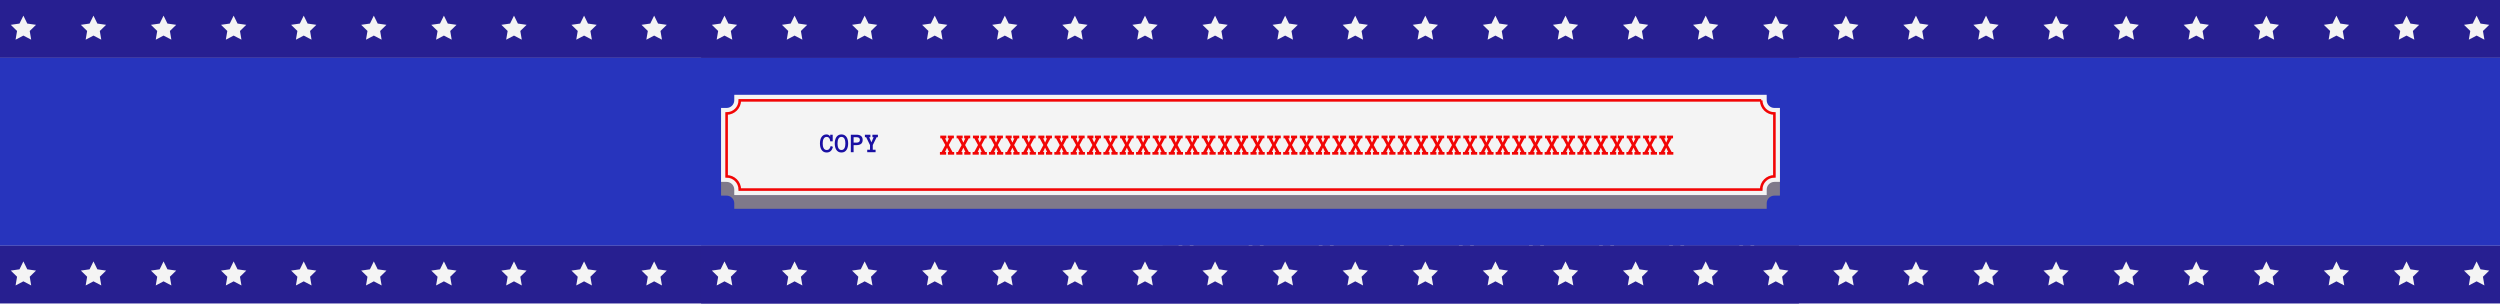 <svg width="2004" height="244" viewBox="0 0 2004 244" fill="none" xmlns="http://www.w3.org/2000/svg">
<rect y="46" width="2004" height="151" fill="#2734BD"/>
<path d="M1422.35 97.533C1418.98 97.533 1416.23 94.794 1416.2 91.423L1416.18 87.002H588.604L588.583 91.423C588.568 94.794 585.813 97.533 582.442 97.533H578V156.81H582.442C585.829 156.81 588.583 159.564 588.583 162.951V167.393H1416.2V162.951C1416.2 159.564 1418.96 156.81 1422.35 156.81H1426.79V97.533H1422.35Z" fill="#7F798A"/>
<path d="M1422.35 86.531C1418.98 86.531 1416.23 83.793 1416.2 80.421L1416.18 76H588.604L588.583 80.421C588.568 83.793 585.813 86.531 582.442 86.531H578V145.808H582.442C585.829 145.808 588.583 148.562 588.583 151.949V156.391H1416.2V151.949C1416.2 148.562 1418.96 145.808 1422.35 145.808H1426.79V86.531H1422.35Z" fill="#F4F4F4"/>
<path d="M1411.77 80.442H593.026C593 86.264 588.27 90.973 582.442 90.973V141.366C588.285 141.366 593.026 146.106 593.026 151.949H1411.76C1411.76 146.106 1416.5 141.366 1422.35 141.366V90.973C1416.52 90.973 1411.79 86.264 1411.76 80.442H1411.77Z" stroke="#F20505" stroke-width="2.091" stroke-miterlimit="10"/>
<path d="M667.707 117.714C667.535 118.401 667.306 119.024 667.02 119.583C666.733 120.142 666.382 120.618 665.967 121.012C665.559 121.406 665.079 121.71 664.527 121.925C663.983 122.14 663.356 122.247 662.647 122.247C661.666 122.247 660.836 122.047 660.155 121.646C659.475 121.237 658.916 120.697 658.479 120.023C658.05 119.343 657.738 118.57 657.545 117.703C657.359 116.829 657.266 115.924 657.266 114.985C657.266 114.047 657.359 113.141 657.545 112.268C657.738 111.394 658.046 110.624 658.469 109.958C658.898 109.292 659.443 108.758 660.102 108.357C660.76 107.949 661.566 107.745 662.519 107.745C662.826 107.745 663.138 107.785 663.453 107.863C663.768 107.942 664.062 108.064 664.334 108.229C664.606 108.386 664.842 108.583 665.043 108.819C665.251 109.056 665.397 109.328 665.483 109.636V107.981H667.492V113.288H665.483C665.483 112.851 665.43 112.422 665.322 111.999C665.215 111.569 665.043 111.19 664.807 110.86C664.57 110.531 664.273 110.262 663.915 110.055C663.557 109.847 663.134 109.743 662.647 109.743C662.017 109.743 661.502 109.897 661.101 110.205C660.7 110.513 660.377 110.918 660.134 111.419C659.89 111.92 659.718 112.482 659.618 113.105C659.525 113.729 659.479 114.355 659.479 114.985C659.479 115.616 659.525 116.246 659.618 116.876C659.718 117.506 659.887 118.072 660.123 118.573C660.359 119.067 660.682 119.468 661.09 119.776C661.498 120.084 662.017 120.238 662.647 120.238C663.557 120.238 664.255 119.948 664.742 119.368C665.236 118.788 665.63 118.007 665.924 117.026L667.707 117.714ZM669.136 114.985C669.136 114.047 669.236 113.141 669.437 112.268C669.637 111.394 669.949 110.624 670.371 109.958C670.794 109.292 671.345 108.758 672.025 108.357C672.713 107.949 673.54 107.745 674.507 107.745C675.474 107.745 676.297 107.949 676.978 108.357C677.665 108.758 678.224 109.292 678.653 109.958C679.083 110.624 679.395 111.394 679.588 112.268C679.781 113.141 679.878 114.047 679.878 114.985C679.878 115.924 679.781 116.829 679.588 117.703C679.395 118.57 679.087 119.343 678.664 120.023C678.242 120.697 677.687 121.237 676.999 121.646C676.319 122.047 675.488 122.247 674.507 122.247C673.526 122.247 672.691 122.047 672.004 121.646C671.324 121.237 670.769 120.697 670.339 120.023C669.916 119.343 669.612 118.57 669.426 117.703C669.232 116.829 669.136 115.924 669.136 114.985ZM671.359 114.985C671.359 115.616 671.406 116.246 671.499 116.876C671.599 117.506 671.764 118.072 671.993 118.573C672.229 119.067 672.548 119.468 672.949 119.776C673.357 120.084 673.877 120.238 674.507 120.238C675.137 120.238 675.653 120.084 676.054 119.776C676.462 119.468 676.781 119.067 677.01 118.573C677.246 118.072 677.411 117.506 677.504 116.876C677.604 116.246 677.654 115.616 677.654 114.985C677.654 114.355 677.604 113.729 677.504 113.105C677.411 112.482 677.246 111.92 677.01 111.419C676.781 110.918 676.458 110.513 676.043 110.205C675.635 109.897 675.123 109.743 674.507 109.743C673.483 109.743 672.702 110.205 672.165 111.129C671.628 112.053 671.359 113.338 671.359 114.985ZM691.512 112.171C691.512 113.575 691.086 114.62 690.233 115.308C689.381 115.988 688.192 116.328 686.667 116.328H684.25V122H682.026V107.981H686.646C688.185 107.981 689.381 108.336 690.233 109.045C691.086 109.747 691.512 110.789 691.512 112.171ZM689.288 112.139C689.288 111.423 689.052 110.885 688.579 110.527C688.114 110.169 687.476 109.99 686.667 109.99H684.25V114.319H686.667C687.476 114.319 688.114 114.14 688.579 113.782C689.052 113.424 689.288 112.876 689.288 112.139ZM703.736 109.99H702.727L699.622 116.285V120.002H701.867V122H695.164V120.002H697.398V116.285L694.305 109.99H693.295V107.981H697.71V109.99H696.743L698.526 114.104L700.288 109.99H699.321V107.981H703.736V109.99Z" fill="#1A10A3"/>
<path d="M764.871 124H759.879V121.82H760.746L759.141 118.363L757.535 121.82H758.391V124H753.445V121.82H754.77L757.746 116.277L754.816 110.898H753.715V108.707H758.566V110.898H757.582L759.141 114.285L760.723 110.898H759.762V108.707H764.637V110.898H763.453L760.535 116.277L763.512 121.82H764.871V124ZM777.973 124H772.98V121.82H773.848L772.242 118.363L770.637 121.82H771.492V124H766.547V121.82H767.871L770.848 116.277L767.918 110.898H766.816V108.707H771.668V110.898H770.684L772.242 114.285L773.824 110.898H772.863V108.707H777.738V110.898H776.555L773.637 116.277L776.613 121.82H777.973V124ZM791.074 124H786.082V121.82H786.949L785.344 118.363L783.738 121.82H784.594V124H779.648V121.82H780.973L783.949 116.277L781.02 110.898H779.918V108.707H784.77V110.898H783.785L785.344 114.285L786.926 110.898H785.965V108.707H790.84V110.898H789.656L786.738 116.277L789.715 121.82H791.074V124ZM804.176 124H799.184V121.82H800.051L798.445 118.363L796.84 121.82H797.695V124H792.75V121.82H794.074L797.051 116.277L794.121 110.898H793.02V108.707H797.871V110.898H796.887L798.445 114.285L800.027 110.898H799.066V108.707H803.941V110.898H802.758L799.84 116.277L802.816 121.82H804.176V124ZM817.277 124H812.285V121.82H813.152L811.547 118.363L809.941 121.82H810.797V124H805.852V121.82H807.176L810.152 116.277L807.223 110.898H806.121V108.707H810.973V110.898H809.988L811.547 114.285L813.129 110.898H812.168V108.707H817.043V110.898H815.859L812.941 116.277L815.918 121.82H817.277V124ZM830.379 124H825.387V121.82H826.254L824.648 118.363L823.043 121.82H823.898V124H818.953V121.82H820.277L823.254 116.277L820.324 110.898H819.223V108.707H824.074V110.898H823.09L824.648 114.285L826.23 110.898H825.27V108.707H830.145V110.898H828.961L826.043 116.277L829.02 121.82H830.379V124ZM843.48 124H838.488V121.82H839.355L837.75 118.363L836.145 121.82H837V124H832.055V121.82H833.379L836.355 116.277L833.426 110.898H832.324V108.707H837.176V110.898H836.191L837.75 114.285L839.332 110.898H838.371V108.707H843.246V110.898H842.062L839.145 116.277L842.121 121.82H843.48V124ZM856.582 124H851.59V121.82H852.457L850.852 118.363L849.246 121.82H850.102V124H845.156V121.82H846.48L849.457 116.277L846.527 110.898H845.426V108.707H850.277V110.898H849.293L850.852 114.285L852.434 110.898H851.473V108.707H856.348V110.898H855.164L852.246 116.277L855.223 121.82H856.582V124ZM869.684 124H864.691V121.82H865.559L863.953 118.363L862.348 121.82H863.203V124H858.258V121.82H859.582L862.559 116.277L859.629 110.898H858.527V108.707H863.379V110.898H862.395L863.953 114.285L865.535 110.898H864.574V108.707H869.449V110.898H868.266L865.348 116.277L868.324 121.82H869.684V124ZM882.785 124H877.793V121.82H878.66L877.055 118.363L875.449 121.82H876.305V124H871.359V121.82H872.684L875.66 116.277L872.73 110.898H871.629V108.707H876.48V110.898H875.496L877.055 114.285L878.637 110.898H877.676V108.707H882.551V110.898H881.367L878.449 116.277L881.426 121.82H882.785V124ZM895.887 124H890.895V121.82H891.762L890.156 118.363L888.551 121.82H889.406V124H884.461V121.82H885.785L888.762 116.277L885.832 110.898H884.73V108.707H889.582V110.898H888.598L890.156 114.285L891.738 110.898H890.777V108.707H895.652V110.898H894.469L891.551 116.277L894.527 121.82H895.887V124ZM908.988 124H903.996V121.82H904.863L903.258 118.363L901.652 121.82H902.508V124H897.562V121.82H898.887L901.863 116.277L898.934 110.898H897.832V108.707H902.684V110.898H901.699L903.258 114.285L904.84 110.898H903.879V108.707H908.754V110.898H907.57L904.652 116.277L907.629 121.82H908.988V124ZM922.09 124H917.098V121.82H917.965L916.359 118.363L914.754 121.82H915.609V124H910.664V121.82H911.988L914.965 116.277L912.035 110.898H910.934V108.707H915.785V110.898H914.801L916.359 114.285L917.941 110.898H916.98V108.707H921.855V110.898H920.672L917.754 116.277L920.73 121.82H922.09V124ZM935.191 124H930.199V121.82H931.066L929.461 118.363L927.855 121.82H928.711V124H923.766V121.82H925.09L928.066 116.277L925.137 110.898H924.035V108.707H928.887V110.898H927.902L929.461 114.285L931.043 110.898H930.082V108.707H934.957V110.898H933.773L930.855 116.277L933.832 121.82H935.191V124ZM948.293 124H943.301V121.82H944.168L942.562 118.363L940.957 121.82H941.812V124H936.867V121.82H938.191L941.168 116.277L938.238 110.898H937.137V108.707H941.988V110.898H941.004L942.562 114.285L944.145 110.898H943.184V108.707H948.059V110.898H946.875L943.957 116.277L946.934 121.82H948.293V124ZM961.395 124H956.402V121.82H957.27L955.664 118.363L954.059 121.82H954.914V124H949.969V121.82H951.293L954.27 116.277L951.34 110.898H950.238V108.707H955.09V110.898H954.105L955.664 114.285L957.246 110.898H956.285V108.707H961.16V110.898H959.977L957.059 116.277L960.035 121.82H961.395V124ZM974.496 124H969.504V121.82H970.371L968.766 118.363L967.16 121.82H968.016V124H963.07V121.82H964.395L967.371 116.277L964.441 110.898H963.34V108.707H968.191V110.898H967.207L968.766 114.285L970.348 110.898H969.387V108.707H974.262V110.898H973.078L970.16 116.277L973.137 121.82H974.496V124ZM987.598 124H982.605V121.82H983.473L981.867 118.363L980.262 121.82H981.117V124H976.172V121.82H977.496L980.473 116.277L977.543 110.898H976.441V108.707H981.293V110.898H980.309L981.867 114.285L983.449 110.898H982.488V108.707H987.363V110.898H986.18L983.262 116.277L986.238 121.82H987.598V124ZM1000.7 124H995.707V121.82H996.574L994.969 118.363L993.363 121.82H994.219V124H989.273V121.82H990.598L993.574 116.277L990.645 110.898H989.543V108.707H994.395V110.898H993.41L994.969 114.285L996.551 110.898H995.59V108.707H1000.46V110.898H999.281L996.363 116.277L999.34 121.82H1000.7V124ZM1013.8 124H1008.81V121.82H1009.68L1008.07 118.363L1006.46 121.82H1007.32V124H1002.38V121.82H1003.7L1006.68 116.277L1003.75 110.898H1002.64V108.707H1007.5V110.898H1006.51L1008.07 114.285L1009.65 110.898H1008.69V108.707H1013.57V110.898H1012.38L1009.46 116.277L1012.44 121.82H1013.8V124ZM1026.9 124H1021.91V121.82H1022.78L1021.17 118.363L1019.57 121.82H1020.42V124H1015.48V121.82H1016.8L1019.78 116.277L1016.85 110.898H1015.75V108.707H1020.6V110.898H1019.61L1021.17 114.285L1022.75 110.898H1021.79V108.707H1026.67V110.898H1025.48L1022.57 116.277L1025.54 121.82H1026.9V124ZM1040 124H1035.01V121.82H1035.88L1034.27 118.363L1032.67 121.82H1033.52V124H1028.58V121.82H1029.9L1032.88 116.277L1029.95 110.898H1028.85V108.707H1033.7V110.898H1032.71L1034.27 114.285L1035.86 110.898H1034.89V108.707H1039.77V110.898H1038.59L1035.67 116.277L1038.64 121.82H1040V124ZM1053.11 124H1048.11V121.82H1048.98L1047.38 118.363L1045.77 121.82H1046.62V124H1041.68V121.82H1043L1045.98 116.277L1043.05 110.898H1041.95V108.707H1046.8V110.898H1045.82L1047.38 114.285L1048.96 110.898H1048V108.707H1052.87V110.898H1051.69L1048.77 116.277L1051.75 121.82H1053.11V124ZM1066.21 124H1061.21V121.82H1062.08L1060.48 118.363L1058.87 121.82H1059.73V124H1054.78V121.82H1056.11L1059.08 116.277L1056.15 110.898H1055.05V108.707H1059.9V110.898H1058.92L1060.48 114.285L1062.06 110.898H1061.1V108.707H1065.97V110.898H1064.79L1061.87 116.277L1064.85 121.82H1066.21V124ZM1079.31 124H1074.32V121.82H1075.18L1073.58 118.363L1071.97 121.82H1072.83V124H1067.88V121.82H1069.21L1072.18 116.277L1069.25 110.898H1068.15V108.707H1073V110.898H1072.02L1073.58 114.285L1075.16 110.898H1074.2V108.707H1079.07V110.898H1077.89L1074.97 116.277L1077.95 121.82H1079.31V124ZM1092.41 124H1087.42V121.82H1088.29L1086.68 118.363L1085.07 121.82H1085.93V124H1080.98V121.82H1082.31L1085.29 116.277L1082.36 110.898H1081.25V108.707H1086.11V110.898H1085.12L1086.68 114.285L1088.26 110.898H1087.3V108.707H1092.18V110.898H1090.99L1088.07 116.277L1091.05 121.82H1092.41V124ZM1105.51 124H1100.52V121.82H1101.39L1099.78 118.363L1098.18 121.82H1099.03V124H1094.09V121.82H1095.41L1098.39 116.277L1095.46 110.898H1094.36V108.707H1099.21V110.898H1098.22L1099.78 114.285L1101.36 110.898H1100.4V108.707H1105.28V110.898H1104.09L1101.18 116.277L1104.15 121.82H1105.51V124ZM1118.61 124H1113.62V121.82H1114.49L1112.88 118.363L1111.28 121.82H1112.13V124H1107.19V121.82H1108.51L1111.49 116.277L1108.56 110.898H1107.46V108.707H1112.31V110.898H1111.32L1112.88 114.285L1114.46 110.898H1113.5V108.707H1118.38V110.898H1117.2L1114.28 116.277L1117.25 121.82H1118.61V124ZM1131.71 124H1126.72V121.82H1127.59L1125.98 118.363L1124.38 121.82H1125.23V124H1120.29V121.82H1121.61L1124.59 116.277L1121.66 110.898H1120.56V108.707H1125.41V110.898H1124.43L1125.98 114.285L1127.57 110.898H1126.61V108.707H1131.48V110.898H1130.3L1127.38 116.277L1130.36 121.82H1131.71V124ZM1144.82 124H1139.82V121.82H1140.69L1139.09 118.363L1137.48 121.82H1138.34V124H1133.39V121.82H1134.71L1137.69 116.277L1134.76 110.898H1133.66V108.707H1138.51V110.898H1137.53L1139.09 114.285L1140.67 110.898H1139.71V108.707H1144.58V110.898H1143.4L1140.48 116.277L1143.46 121.82H1144.82V124ZM1157.92 124H1152.93V121.82H1153.79L1152.19 118.363L1150.58 121.82H1151.44V124H1146.49V121.82H1147.82L1150.79 116.277L1147.86 110.898H1146.76V108.707H1151.61V110.898H1150.63L1152.19 114.285L1153.77 110.898H1152.81V108.707H1157.68V110.898H1156.5L1153.58 116.277L1156.56 121.82H1157.92V124ZM1171.02 124H1166.03V121.82H1166.89L1165.29 118.363L1163.68 121.82H1164.54V124H1159.59V121.82H1160.92L1163.89 116.277L1160.96 110.898H1159.86V108.707H1164.71V110.898H1163.73L1165.29 114.285L1166.87 110.898H1165.91V108.707H1170.79V110.898H1169.6L1166.68 116.277L1169.66 121.82H1171.02V124ZM1184.12 124H1179.13V121.82H1180L1178.39 118.363L1176.79 121.82H1177.64V124H1172.7V121.82H1174.02L1177 116.277L1174.07 110.898H1172.96V108.707H1177.82V110.898H1176.83L1178.39 114.285L1179.97 110.898H1179.01V108.707H1183.89V110.898H1182.7L1179.79 116.277L1182.76 121.82H1184.12V124ZM1197.22 124H1192.23V121.82H1193.1L1191.49 118.363L1189.89 121.82H1190.74V124H1185.8V121.82H1187.12L1190.1 116.277L1187.17 110.898H1186.07V108.707H1190.92V110.898H1189.93L1191.49 114.285L1193.07 110.898H1192.11V108.707H1196.99V110.898H1195.8L1192.89 116.277L1195.86 121.82H1197.22V124ZM1210.32 124H1205.33V121.82H1206.2L1204.59 118.363L1202.99 121.82H1203.84V124H1198.9V121.82H1200.22L1203.2 116.277L1200.27 110.898H1199.17V108.707H1204.02V110.898H1203.04L1204.59 114.285L1206.18 110.898H1205.21V108.707H1210.09V110.898H1208.91L1205.99 116.277L1208.96 121.82H1210.32V124ZM1223.43 124H1218.43V121.82H1219.3L1217.7 118.363L1216.09 121.82H1216.95V124H1212V121.82H1213.32L1216.3 116.277L1213.37 110.898H1212.27V108.707H1217.12V110.898H1216.14L1217.7 114.285L1219.28 110.898H1218.32V108.707H1223.19V110.898H1222.01L1219.09 116.277L1222.07 121.82H1223.43V124ZM1236.53 124H1231.54V121.82H1232.4L1230.8 118.363L1229.19 121.82H1230.05V124H1225.1V121.82H1226.43L1229.4 116.277L1226.47 110.898H1225.37V108.707H1230.22V110.898H1229.24L1230.8 114.285L1232.38 110.898H1231.42V108.707H1236.29V110.898H1235.11L1232.19 116.277L1235.17 121.82H1236.53V124ZM1249.63 124H1244.64V121.82H1245.5L1243.9 118.363L1242.29 121.82H1243.15V124H1238.2V121.82H1239.53L1242.5 116.277L1239.57 110.898H1238.47V108.707H1243.32V110.898H1242.34L1243.9 114.285L1245.48 110.898H1244.52V108.707H1249.39V110.898H1248.21L1245.29 116.277L1248.27 121.82H1249.63V124ZM1262.73 124H1257.74V121.82H1258.61L1257 118.363L1255.39 121.82H1256.25V124H1251.3V121.82H1252.63L1255.61 116.277L1252.68 110.898H1251.57V108.707H1256.43V110.898H1255.44L1257 114.285L1258.58 110.898H1257.62V108.707H1262.5V110.898H1261.31L1258.39 116.277L1261.37 121.82H1262.73V124ZM1275.83 124H1270.84V121.82H1271.71L1270.1 118.363L1268.5 121.82H1269.35V124H1264.41V121.82H1265.73L1268.71 116.277L1265.78 110.898H1264.68V108.707H1269.53V110.898H1268.54L1270.1 114.285L1271.68 110.898H1270.72V108.707H1275.6V110.898H1274.41L1271.5 116.277L1274.47 121.82H1275.83V124ZM1288.93 124H1283.94V121.82H1284.81L1283.2 118.363L1281.6 121.82H1282.45V124H1277.51V121.82H1278.83L1281.81 116.277L1278.88 110.898H1277.78V108.707H1282.63V110.898H1281.64L1283.2 114.285L1284.79 110.898H1283.82V108.707H1288.7V110.898H1287.52L1284.6 116.277L1287.57 121.82H1288.93V124ZM1302.04 124H1297.04V121.82H1297.91L1296.3 118.363L1294.7 121.82H1295.55V124H1290.61V121.82H1291.93L1294.91 116.277L1291.98 110.898H1290.88V108.707H1295.73V110.898H1294.75L1296.3 114.285L1297.89 110.898H1296.93V108.707H1301.8V110.898H1300.62L1297.7 116.277L1300.68 121.82H1302.04V124ZM1315.14 124H1310.14V121.82H1311.01L1309.41 118.363L1307.8 121.82H1308.66V124H1303.71V121.82H1305.04L1308.01 116.277L1305.08 110.898H1303.98V108.707H1308.83V110.898H1307.85L1309.41 114.285L1310.99 110.898H1310.03V108.707H1314.9V110.898H1313.72L1310.8 116.277L1313.78 121.82H1315.14V124ZM1328.24 124H1323.25V121.82H1324.11L1322.51 118.363L1320.9 121.82H1321.76V124H1316.81V121.82H1318.14L1321.11 116.277L1318.18 110.898H1317.08V108.707H1321.93V110.898H1320.95L1322.51 114.285L1324.09 110.898H1323.13V108.707H1328V110.898H1326.82L1323.9 116.277L1326.88 121.82H1328.24V124ZM1341.34 124H1336.35V121.82H1337.21L1335.61 118.363L1334 121.82H1334.86V124H1329.91V121.82H1331.24L1334.21 116.277L1331.29 110.898H1330.18V108.707H1335.04V110.898H1334.05L1335.61 114.285L1337.19 110.898H1336.23V108.707H1341.11V110.898H1339.92L1337 116.277L1339.98 121.82H1341.34V124Z" fill="#F20505"/>
<g clip-path="url(#clip0_128_24)">
<path d="M1442 0H0V46.259H1442V0Z" fill="#271F91"/>
<path d="M18.746 12.545L21.861 18.89L28.869 19.899L23.822 24.831L25.004 31.81L18.746 28.522L12.488 31.81L13.67 24.831L8.623 19.899L15.631 18.89L18.746 12.545Z" fill="#F4F4F4"/>
<path d="M74.926 12.545L78.041 18.89L85.049 19.899L80.002 24.831L81.184 31.81L74.926 28.522L68.668 31.81L69.85 24.831L64.803 19.899L71.811 18.89L74.926 12.545Z" fill="#F4F4F4"/>
<path d="M131.106 12.545L134.221 18.89L141.229 19.899L136.182 24.831L137.365 31.81L131.106 28.522L124.848 31.81L126.031 24.831L120.984 19.899L127.992 18.89L131.106 12.545Z" fill="#F4F4F4"/>
<path d="M187.287 12.545L190.401 18.89L197.409 19.899L192.362 24.831L193.545 31.81L187.287 28.522L181.028 31.81L182.211 24.831L177.164 19.899L184.172 18.89L187.287 12.545Z" fill="#F4F4F4"/>
<path d="M243.467 12.545L246.582 18.89L253.59 19.899L248.543 24.831L249.725 31.81L243.467 28.522L237.209 31.81L238.391 24.831L233.344 19.899L240.352 18.89L243.467 12.545Z" fill="#F4F4F4"/>
<path d="M299.647 12.545L302.762 18.89L309.77 19.899L304.723 24.831L305.906 31.81L299.647 28.522L293.389 31.81L294.571 24.831L289.524 19.899L296.533 18.89L299.647 12.545Z" fill="#F4F4F4"/>
<path d="M355.828 12.545L358.943 18.89L365.951 19.899L360.904 24.831L362.086 31.81L355.828 28.522L349.57 31.81L350.752 24.831L345.705 19.899L352.713 18.89L355.828 12.545Z" fill="#F4F4F4"/>
<path d="M412.008 12.545L415.123 18.89L422.131 19.899L417.084 24.831L418.267 31.81L412.008 28.522L405.75 31.81L406.932 24.831L401.885 19.899L408.894 18.89L412.008 12.545Z" fill="#F4F4F4"/>
<path d="M468.189 12.545L471.303 18.89L478.312 19.899L473.265 24.831L474.447 31.81L468.189 28.522L461.93 31.81L463.113 24.831L458.066 19.899L465.074 18.89L468.189 12.545Z" fill="#F4F4F4"/>
<path d="M524.369 12.545L527.484 18.89L534.492 19.899L529.445 24.831L530.627 31.81L524.369 28.522L518.111 31.81L519.293 24.831L514.246 19.899L521.254 18.89L524.369 12.545Z" fill="#F4F4F4"/>
<path d="M580.549 12.545L583.664 18.89L590.672 19.899L585.625 24.831L586.807 31.81L580.549 28.522L574.291 31.81L575.473 24.831L570.426 19.899L577.434 18.89L580.549 12.545Z" fill="#F4F4F4"/>
<path d="M636.73 12.545L639.844 18.89L646.852 19.899L641.805 24.831L642.988 31.81L636.73 28.522L630.471 31.81L631.654 24.831L626.607 19.899L633.615 18.89L636.73 12.545Z" fill="#F4F4F4"/>
<path d="M692.91 12.545L696.024 18.89L703.033 19.899L697.986 24.831L699.168 31.81L692.91 28.522L686.651 31.81L687.834 24.831L682.787 19.899L689.795 18.89L692.91 12.545Z" fill="#F4F4F4"/>
<path d="M749.09 12.545L752.205 18.89L759.213 19.899L754.166 24.831L755.348 31.81L749.09 28.522L742.832 31.81L744.014 24.831L738.967 19.899L745.975 18.89L749.09 12.545Z" fill="#F4F4F4"/>
<path d="M805.27 12.545L808.385 18.89L815.393 19.899L810.346 24.831L811.529 31.81L805.27 28.522L799.012 31.81L800.194 24.831L795.147 19.899L802.156 18.89L805.27 12.545Z" fill="#F4F4F4"/>
<path d="M861.451 12.545L864.565 18.89L871.573 19.899L866.526 24.831L867.709 31.81L861.451 28.522L855.192 31.81L856.375 24.831L851.328 19.899L858.336 18.89L861.451 12.545Z" fill="#F4F4F4"/>
<path d="M917.631 12.545L920.745 18.89L927.754 19.899L922.707 24.831L923.889 31.81L917.631 28.522L911.372 31.81L912.555 24.831L907.508 19.899L914.516 18.89L917.631 12.545Z" fill="#F4F4F4"/>
<path d="M973.811 12.545L976.926 18.89L983.934 19.899L978.887 24.831L980.069 31.81L973.811 28.522L967.553 31.81L968.735 24.831L963.688 19.899L970.696 18.89L973.811 12.545Z" fill="#F4F4F4"/>
<path d="M1029.99 12.545L1033.11 18.89L1040.11 19.899L1035.07 24.831L1036.25 31.81L1029.99 28.522L1023.73 31.81L1024.92 24.831L1019.87 19.899L1026.88 18.89L1029.99 12.545Z" fill="#F4F4F4"/>
<path d="M1086.17 12.545L1089.29 18.89L1096.29 19.899L1091.25 24.831L1092.43 31.81L1086.17 28.522L1079.91 31.81L1081.1 24.831L1076.05 19.899L1083.06 18.89L1086.17 12.545Z" fill="#F4F4F4"/>
<path d="M1142.35 12.545L1145.47 18.89L1152.48 19.899L1147.43 24.831L1148.61 31.81L1142.35 28.522L1136.09 31.81L1137.28 24.831L1132.23 19.899L1139.24 18.89L1142.35 12.545Z" fill="#F4F4F4"/>
<path d="M1198.53 12.545L1201.65 18.89L1208.66 19.899L1203.61 24.831L1204.79 31.81L1198.53 28.522L1192.27 31.81L1193.46 24.831L1188.41 19.899L1195.42 18.89L1198.53 12.545Z" fill="#F4F4F4"/>
<path d="M1254.71 12.545L1257.83 18.89L1264.84 19.899L1259.79 24.831L1260.97 31.81L1254.71 28.522L1248.45 31.81L1249.64 24.831L1244.59 19.899L1251.6 18.89L1254.71 12.545Z" fill="#F4F4F4"/>
<path d="M1310.89 12.545L1314.01 18.89L1321.02 19.899L1315.97 24.831L1317.15 31.81L1310.89 28.522L1304.64 31.81L1305.82 24.831L1300.77 19.899L1307.78 18.89L1310.89 12.545Z" fill="#F4F4F4"/>
<path d="M1367.07 12.545L1370.19 18.89L1377.2 19.899L1372.15 24.831L1373.33 31.81L1367.07 28.522L1360.82 31.81L1362 24.831L1356.95 19.899L1363.96 18.89L1367.07 12.545Z" fill="#F4F4F4"/>
<path d="M1423.25 12.545L1426.37 18.89L1433.38 19.899L1428.33 24.831L1429.51 31.81L1423.25 28.522L1417 31.81L1418.18 24.831L1413.13 19.899L1420.14 18.89L1423.25 12.545Z" fill="#F4F4F4"/>
</g>
<g clip-path="url(#clip1_128_24)">
<path d="M1442 197H0V243.259H1442V197Z" fill="#271F90"/>
<path d="M18.746 209.545L21.861 215.89L28.869 216.899L23.822 221.831L25.004 228.81L18.746 225.522L12.488 228.81L13.67 221.831L8.623 216.899L15.631 215.89L18.746 209.545Z" fill="#F4F4F4"/>
<path d="M74.926 209.545L78.041 215.89L85.049 216.899L80.002 221.831L81.184 228.81L74.926 225.522L68.668 228.81L69.85 221.831L64.803 216.899L71.811 215.89L74.926 209.545Z" fill="#F4F4F4"/>
<path d="M131.106 209.545L134.221 215.89L141.229 216.899L136.182 221.831L137.365 228.81L131.106 225.522L124.848 228.81L126.031 221.831L120.984 216.899L127.992 215.89L131.106 209.545Z" fill="#F4F4F4"/>
<path d="M187.287 209.545L190.401 215.89L197.409 216.899L192.362 221.831L193.545 228.81L187.287 225.522L181.028 228.81L182.211 221.831L177.164 216.899L184.172 215.89L187.287 209.545Z" fill="#F4F4F4"/>
<path d="M243.467 209.545L246.582 215.89L253.59 216.899L248.543 221.831L249.725 228.81L243.467 225.522L237.209 228.81L238.391 221.831L233.344 216.899L240.352 215.89L243.467 209.545Z" fill="#F4F4F4"/>
<path d="M299.647 209.545L302.762 215.89L309.77 216.899L304.723 221.831L305.906 228.81L299.647 225.522L293.389 228.81L294.571 221.831L289.524 216.899L296.533 215.89L299.647 209.545Z" fill="#F4F4F4"/>
<path d="M355.828 209.545L358.943 215.89L365.951 216.899L360.904 221.831L362.086 228.81L355.828 225.522L349.57 228.81L350.752 221.831L345.705 216.899L352.713 215.89L355.828 209.545Z" fill="#F4F4F4"/>
<path d="M412.008 209.545L415.123 215.89L422.131 216.899L417.084 221.831L418.267 228.81L412.008 225.522L405.75 228.81L406.932 221.831L401.885 216.899L408.894 215.89L412.008 209.545Z" fill="#F4F4F4"/>
<path d="M468.189 209.545L471.303 215.89L478.312 216.899L473.265 221.831L474.447 228.81L468.189 225.522L461.93 228.81L463.113 221.831L458.066 216.899L465.074 215.89L468.189 209.545Z" fill="#F4F4F4"/>
<path d="M524.369 209.545L527.484 215.89L534.492 216.899L529.445 221.831L530.627 228.81L524.369 225.522L518.111 228.81L519.293 221.831L514.246 216.899L521.254 215.89L524.369 209.545Z" fill="#F4F4F4"/>
<path d="M580.549 209.545L583.664 215.89L590.672 216.899L585.625 221.831L586.807 228.81L580.549 225.522L574.291 228.81L575.473 221.831L570.426 216.899L577.434 215.89L580.549 209.545Z" fill="#F4F4F4"/>
<path d="M636.73 209.545L639.844 215.89L646.852 216.899L641.805 221.831L642.988 228.81L636.73 225.522L630.471 228.81L631.654 221.831L626.607 216.899L633.615 215.89L636.73 209.545Z" fill="#F4F4F4"/>
<path d="M692.91 209.545L696.024 215.89L703.033 216.899L697.986 221.831L699.168 228.81L692.91 225.522L686.651 228.81L687.834 221.831L682.787 216.899L689.795 215.89L692.91 209.545Z" fill="#F4F4F4"/>
<path d="M749.09 209.545L752.205 215.89L759.213 216.899L754.166 221.831L755.348 228.81L749.09 225.522L742.832 228.81L744.014 221.831L738.967 216.899L745.975 215.89L749.09 209.545Z" fill="#F4F4F4"/>
<path d="M805.27 209.545L808.385 215.89L815.393 216.899L810.346 221.831L811.529 228.81L805.27 225.522L799.012 228.81L800.194 221.831L795.147 216.899L802.156 215.89L805.27 209.545Z" fill="#F4F4F4"/>
<path d="M861.451 209.545L864.565 215.89L871.573 216.899L866.526 221.831L867.709 228.81L861.451 225.522L855.192 228.81L856.375 221.831L851.328 216.899L858.336 215.89L861.451 209.545Z" fill="#F4F4F4"/>
<path d="M917.631 209.545L920.745 215.89L927.754 216.899L922.707 221.831L923.889 228.81L917.631 225.522L911.372 228.81L912.555 221.831L907.508 216.899L914.516 215.89L917.631 209.545Z" fill="#F4F4F4"/>
<path d="M973.811 209.545L976.926 215.89L983.934 216.899L978.887 221.831L980.069 228.81L973.811 225.522L967.553 228.81L968.735 221.831L963.688 216.899L970.696 215.89L973.811 209.545Z" fill="#F4F4F4"/>
<path d="M1029.99 209.545L1033.11 215.89L1040.11 216.899L1035.07 221.831L1036.25 228.81L1029.99 225.522L1023.73 228.81L1024.92 221.831L1019.87 216.899L1026.88 215.89L1029.99 209.545Z" fill="#F4F4F4"/>
<path d="M1086.17 209.545L1089.29 215.89L1096.29 216.899L1091.25 221.831L1092.43 228.81L1086.17 225.522L1079.91 228.81L1081.1 221.831L1076.05 216.899L1083.06 215.89L1086.17 209.545Z" fill="#F4F4F4"/>
<path d="M1142.35 209.545L1145.47 215.89L1152.48 216.899L1147.43 221.831L1148.61 228.81L1142.35 225.522L1136.09 228.81L1137.28 221.831L1132.23 216.899L1139.24 215.89L1142.35 209.545Z" fill="#F4F4F4"/>
<path d="M1198.53 209.545L1201.65 215.89L1208.66 216.899L1203.61 221.831L1204.79 228.81L1198.53 225.522L1192.27 228.81L1193.46 221.831L1188.41 216.899L1195.42 215.89L1198.53 209.545Z" fill="#F4F4F4"/>
<path d="M1254.71 209.545L1257.83 215.89L1264.84 216.899L1259.79 221.831L1260.97 228.81L1254.71 225.522L1248.45 228.81L1249.64 221.831L1244.59 216.899L1251.6 215.89L1254.71 209.545Z" fill="#F4F4F4"/>
<path d="M1310.89 209.545L1314.01 215.89L1321.02 216.899L1315.97 221.831L1317.15 228.81L1310.89 225.522L1304.64 228.81L1305.82 221.831L1300.77 216.899L1307.78 215.89L1310.89 209.545Z" fill="#F4F4F4"/>
<path d="M1367.07 209.545L1370.19 215.89L1377.2 216.899L1372.15 221.831L1373.33 228.81L1367.07 225.522L1360.82 228.81L1362 221.831L1356.95 216.899L1363.96 215.89L1367.07 209.545Z" fill="#F4F4F4"/>
<path d="M1423.25 209.545L1426.37 215.89L1433.38 216.899L1428.33 221.831L1429.51 228.81L1423.25 225.522L1417 228.81L1418.18 221.831L1413.13 216.899L1420.14 215.89L1423.25 209.545Z" fill="#F4F4F4"/>
<g clip-path="url(#clip2_128_24)">
<path d="M2374 167H932V213.259H2374V167Z" fill="#271F91"/>
<path d="M950.746 179.545L953.861 185.89L960.869 186.899L955.822 191.831L957.004 198.81L950.746 195.522L944.488 198.81L945.67 191.831L940.623 186.899L947.631 185.89L950.746 179.545Z" fill="#F4F4F4"/>
<path d="M1006.93 179.545L1010.04 185.89L1017.05 186.899L1012 191.831L1013.18 198.81L1006.93 195.522L1000.67 198.81L1001.85 191.831L996.803 186.899L1003.81 185.89L1006.93 179.545Z" fill="#F4F4F4"/>
<path d="M1063.11 179.545L1066.22 185.89L1073.23 186.899L1068.18 191.831L1069.36 198.81L1063.11 195.522L1056.85 198.81L1058.03 191.831L1052.98 186.899L1059.99 185.89L1063.11 179.545Z" fill="#F4F4F4"/>
<path d="M1119.29 179.545L1122.4 185.89L1129.41 186.899L1124.36 191.831L1125.55 198.81L1119.29 195.522L1113.03 198.81L1114.21 191.831L1109.16 186.899L1116.17 185.89L1119.29 179.545Z" fill="#F4F4F4"/>
<path d="M1175.47 179.545L1178.58 185.89L1185.59 186.899L1180.54 191.831L1181.73 198.81L1175.47 195.522L1169.21 198.81L1170.39 191.831L1165.34 186.899L1172.35 185.89L1175.47 179.545Z" fill="#F4F4F4"/>
<path d="M1231.65 179.545L1234.76 185.89L1241.77 186.899L1236.72 191.831L1237.91 198.81L1231.65 195.522L1225.39 198.81L1226.57 191.831L1221.52 186.899L1228.53 185.89L1231.65 179.545Z" fill="#F4F4F4"/>
<path d="M1287.83 179.545L1290.94 185.89L1297.95 186.899L1292.9 191.831L1294.09 198.81L1287.83 195.522L1281.57 198.81L1282.75 191.831L1277.71 186.899L1284.71 185.89L1287.83 179.545Z" fill="#F4F4F4"/>
<path d="M1344.01 179.545L1347.12 185.89L1354.13 186.899L1349.08 191.831L1350.27 198.81L1344.01 195.522L1337.75 198.81L1338.93 191.831L1333.89 186.899L1340.89 185.89L1344.01 179.545Z" fill="#F4F4F4"/>
<path d="M1400.19 179.545L1403.3 185.89L1410.31 186.899L1405.26 191.831L1406.45 198.81L1400.19 195.522L1393.93 198.81L1395.11 191.831L1390.07 186.899L1397.07 185.89L1400.19 179.545Z" fill="#F4F4F4"/>
</g>
</g>
<g clip-path="url(#clip3_128_24)">
<path d="M2004 0H562V46.259H2004V0Z" fill="#271F91"/>
<path d="M580.746 12.545L583.861 18.89L590.869 19.899L585.822 24.831L587.004 31.81L580.746 28.522L574.488 31.81L575.67 24.831L570.623 19.899L577.631 18.89L580.746 12.545Z" fill="#F4F4F4"/>
<path d="M636.926 12.545L640.041 18.89L647.049 19.899L642.002 24.831L643.184 31.81L636.926 28.522L630.668 31.81L631.85 24.831L626.803 19.899L633.811 18.89L636.926 12.545Z" fill="#F4F4F4"/>
<path d="M693.106 12.545L696.221 18.89L703.229 19.899L698.182 24.831L699.365 31.81L693.106 28.522L686.848 31.81L688.031 24.831L682.984 19.899L689.992 18.89L693.106 12.545Z" fill="#F4F4F4"/>
<path d="M749.287 12.545L752.401 18.89L759.409 19.899L754.362 24.831L755.545 31.81L749.287 28.522L743.028 31.81L744.211 24.831L739.164 19.899L746.172 18.89L749.287 12.545Z" fill="#F4F4F4"/>
<path d="M805.467 12.545L808.582 18.89L815.59 19.899L810.543 24.831L811.725 31.81L805.467 28.522L799.209 31.81L800.391 24.831L795.344 19.899L802.352 18.89L805.467 12.545Z" fill="#F4F4F4"/>
<path d="M861.647 12.545L864.762 18.89L871.77 19.899L866.723 24.831L867.906 31.81L861.647 28.522L855.389 31.81L856.571 24.831L851.524 19.899L858.533 18.89L861.647 12.545Z" fill="#F4F4F4"/>
<path d="M917.828 12.545L920.943 18.89L927.951 19.899L922.904 24.831L924.086 31.81L917.828 28.522L911.57 31.81L912.752 24.831L907.705 19.899L914.713 18.89L917.828 12.545Z" fill="#F4F4F4"/>
<path d="M974.008 12.545L977.123 18.89L984.131 19.899L979.084 24.831L980.267 31.81L974.008 28.522L967.75 31.81L968.932 24.831L963.885 19.899L970.894 18.89L974.008 12.545Z" fill="#F4F4F4"/>
<path d="M1030.19 12.545L1033.3 18.89L1040.31 19.899L1035.26 24.831L1036.45 31.81L1030.19 28.522L1023.93 31.81L1025.11 24.831L1020.07 19.899L1027.07 18.89L1030.19 12.545Z" fill="#F4F4F4"/>
<path d="M1086.37 12.545L1089.48 18.89L1096.49 19.899L1091.44 24.831L1092.63 31.81L1086.37 28.522L1080.11 31.81L1081.29 24.831L1076.25 19.899L1083.25 18.89L1086.37 12.545Z" fill="#F4F4F4"/>
<path d="M1142.55 12.545L1145.66 18.89L1152.67 19.899L1147.62 24.831L1148.81 31.81L1142.55 28.522L1136.29 31.81L1137.47 24.831L1132.43 19.899L1139.43 18.89L1142.55 12.545Z" fill="#F4F4F4"/>
<path d="M1198.73 12.545L1201.84 18.89L1208.85 19.899L1203.81 24.831L1204.99 31.81L1198.73 28.522L1192.47 31.81L1193.65 24.831L1188.61 19.899L1195.61 18.89L1198.73 12.545Z" fill="#F4F4F4"/>
<path d="M1254.91 12.545L1258.02 18.89L1265.03 19.899L1259.99 24.831L1261.17 31.81L1254.91 28.522L1248.65 31.81L1249.83 24.831L1244.79 19.899L1251.79 18.89L1254.91 12.545Z" fill="#F4F4F4"/>
<path d="M1311.09 12.545L1314.2 18.89L1321.21 19.899L1316.17 24.831L1317.35 31.81L1311.09 28.522L1304.83 31.81L1306.01 24.831L1300.97 19.899L1307.98 18.89L1311.09 12.545Z" fill="#F4F4F4"/>
<path d="M1367.27 12.545L1370.39 18.89L1377.39 19.899L1372.35 24.831L1373.53 31.81L1367.27 28.522L1361.01 31.81L1362.19 24.831L1357.15 19.899L1364.16 18.89L1367.27 12.545Z" fill="#F4F4F4"/>
<path d="M1423.45 12.545L1426.57 18.89L1433.57 19.899L1428.53 24.831L1429.71 31.81L1423.45 28.522L1417.19 31.81L1418.37 24.831L1413.33 19.899L1420.34 18.89L1423.45 12.545Z" fill="#F4F4F4"/>
<path d="M1479.63 12.545L1482.75 18.89L1489.75 19.899L1484.71 24.831L1485.89 31.81L1479.63 28.522L1473.37 31.81L1474.55 24.831L1469.51 19.899L1476.52 18.89L1479.63 12.545Z" fill="#F4F4F4"/>
<path d="M1535.81 12.545L1538.93 18.89L1545.93 19.899L1540.89 24.831L1542.07 31.81L1535.81 28.522L1529.55 31.81L1530.74 24.831L1525.69 19.899L1532.7 18.89L1535.81 12.545Z" fill="#F4F4F4"/>
<path d="M1591.99 12.545L1595.11 18.89L1602.11 19.899L1597.07 24.831L1598.25 31.81L1591.99 28.522L1585.73 31.81L1586.92 24.831L1581.87 19.899L1588.88 18.89L1591.99 12.545Z" fill="#F4F4F4"/>
<path d="M1648.17 12.545L1651.29 18.89L1658.29 19.899L1653.25 24.831L1654.43 31.81L1648.17 28.522L1641.91 31.81L1643.1 24.831L1638.05 19.899L1645.06 18.89L1648.17 12.545Z" fill="#F4F4F4"/>
<path d="M1704.35 12.545L1707.47 18.89L1714.48 19.899L1709.43 24.831L1710.61 31.81L1704.35 28.522L1698.09 31.81L1699.28 24.831L1694.23 19.899L1701.24 18.89L1704.35 12.545Z" fill="#F4F4F4"/>
<path d="M1760.53 12.545L1763.65 18.89L1770.66 19.899L1765.61 24.831L1766.79 31.81L1760.53 28.522L1754.27 31.81L1755.46 24.831L1750.41 19.899L1757.42 18.89L1760.53 12.545Z" fill="#F4F4F4"/>
<path d="M1816.71 12.545L1819.83 18.89L1826.84 19.899L1821.79 24.831L1822.97 31.81L1816.71 28.522L1810.45 31.81L1811.64 24.831L1806.59 19.899L1813.6 18.89L1816.71 12.545Z" fill="#F4F4F4"/>
<path d="M1872.89 12.545L1876.01 18.89L1883.02 19.899L1877.97 24.831L1879.15 31.81L1872.89 28.522L1866.64 31.81L1867.82 24.831L1862.77 19.899L1869.78 18.89L1872.89 12.545Z" fill="#F4F4F4"/>
<path d="M1929.07 12.545L1932.19 18.89L1939.2 19.899L1934.15 24.831L1935.33 31.81L1929.07 28.522L1922.82 31.81L1924 24.831L1918.95 19.899L1925.96 18.89L1929.07 12.545Z" fill="#F4F4F4"/>
<path d="M1985.25 12.545L1988.37 18.89L1995.38 19.899L1990.33 24.831L1991.51 31.81L1985.25 28.522L1979 31.81L1980.18 24.831L1975.13 19.899L1982.14 18.89L1985.25 12.545Z" fill="#F4F4F4"/>
</g>
<g clip-path="url(#clip4_128_24)">
<path d="M2004 197H562V243.259H2004V197Z" fill="#271F91"/>
<path d="M580.746 209.545L583.861 215.89L590.869 216.899L585.822 221.831L587.004 228.81L580.746 225.522L574.488 228.81L575.67 221.831L570.623 216.899L577.631 215.89L580.746 209.545Z" fill="#F4F4F4"/>
<path d="M636.926 209.545L640.041 215.89L647.049 216.899L642.002 221.831L643.184 228.81L636.926 225.522L630.668 228.81L631.85 221.831L626.803 216.899L633.811 215.89L636.926 209.545Z" fill="#F4F4F4"/>
<path d="M693.106 209.545L696.221 215.89L703.229 216.899L698.182 221.831L699.365 228.81L693.106 225.522L686.848 228.81L688.031 221.831L682.984 216.899L689.992 215.89L693.106 209.545Z" fill="#F4F4F4"/>
<path d="M749.287 209.545L752.401 215.89L759.409 216.899L754.362 221.831L755.545 228.81L749.287 225.522L743.028 228.81L744.211 221.831L739.164 216.899L746.172 215.89L749.287 209.545Z" fill="#F4F4F4"/>
<path d="M805.467 209.545L808.582 215.89L815.59 216.899L810.543 221.831L811.725 228.81L805.467 225.522L799.209 228.81L800.391 221.831L795.344 216.899L802.352 215.89L805.467 209.545Z" fill="#F4F4F4"/>
<path d="M861.647 209.545L864.762 215.89L871.77 216.899L866.723 221.831L867.906 228.81L861.647 225.522L855.389 228.81L856.571 221.831L851.524 216.899L858.533 215.89L861.647 209.545Z" fill="#F4F4F4"/>
<path d="M917.828 209.545L920.943 215.89L927.951 216.899L922.904 221.831L924.086 228.81L917.828 225.522L911.57 228.81L912.752 221.831L907.705 216.899L914.713 215.89L917.828 209.545Z" fill="#F4F4F4"/>
<path d="M974.008 209.545L977.123 215.89L984.131 216.899L979.084 221.831L980.267 228.81L974.008 225.522L967.75 228.81L968.932 221.831L963.885 216.899L970.894 215.89L974.008 209.545Z" fill="#F4F4F4"/>
<path d="M1030.19 209.545L1033.3 215.89L1040.31 216.899L1035.26 221.831L1036.45 228.81L1030.19 225.522L1023.93 228.81L1025.11 221.831L1020.07 216.899L1027.07 215.89L1030.19 209.545Z" fill="#F4F4F4"/>
<path d="M1086.37 209.545L1089.48 215.89L1096.49 216.899L1091.44 221.831L1092.63 228.81L1086.37 225.522L1080.11 228.81L1081.29 221.831L1076.25 216.899L1083.25 215.89L1086.37 209.545Z" fill="#F4F4F4"/>
<path d="M1142.55 209.545L1145.66 215.89L1152.67 216.899L1147.62 221.831L1148.81 228.81L1142.55 225.522L1136.29 228.81L1137.47 221.831L1132.43 216.899L1139.43 215.89L1142.55 209.545Z" fill="#F4F4F4"/>
<path d="M1198.73 209.545L1201.84 215.89L1208.85 216.899L1203.81 221.831L1204.99 228.81L1198.73 225.522L1192.47 228.81L1193.65 221.831L1188.61 216.899L1195.61 215.89L1198.73 209.545Z" fill="#F4F4F4"/>
<path d="M1254.91 209.545L1258.02 215.89L1265.03 216.899L1259.99 221.831L1261.17 228.81L1254.91 225.522L1248.65 228.81L1249.83 221.831L1244.79 216.899L1251.79 215.89L1254.91 209.545Z" fill="#F4F4F4"/>
<path d="M1311.09 209.545L1314.2 215.89L1321.21 216.899L1316.17 221.831L1317.35 228.81L1311.09 225.522L1304.83 228.81L1306.01 221.831L1300.97 216.899L1307.98 215.89L1311.09 209.545Z" fill="#F4F4F4"/>
<path d="M1367.27 209.545L1370.39 215.89L1377.39 216.899L1372.35 221.831L1373.53 228.81L1367.27 225.522L1361.01 228.81L1362.19 221.831L1357.15 216.899L1364.16 215.89L1367.27 209.545Z" fill="#F4F4F4"/>
<path d="M1423.45 209.545L1426.57 215.89L1433.57 216.899L1428.53 221.831L1429.71 228.81L1423.45 225.522L1417.19 228.81L1418.37 221.831L1413.33 216.899L1420.34 215.89L1423.45 209.545Z" fill="#F4F4F4"/>
<path d="M1479.63 209.545L1482.75 215.89L1489.75 216.899L1484.71 221.831L1485.89 228.81L1479.63 225.522L1473.37 228.81L1474.55 221.831L1469.51 216.899L1476.52 215.89L1479.63 209.545Z" fill="#F4F4F4"/>
<path d="M1535.81 209.545L1538.93 215.89L1545.93 216.899L1540.89 221.831L1542.07 228.81L1535.81 225.522L1529.55 228.81L1530.74 221.831L1525.69 216.899L1532.7 215.89L1535.81 209.545Z" fill="#F4F4F4"/>
<path d="M1591.99 209.545L1595.11 215.89L1602.11 216.899L1597.07 221.831L1598.25 228.81L1591.99 225.522L1585.73 228.81L1586.92 221.831L1581.87 216.899L1588.88 215.89L1591.99 209.545Z" fill="#F4F4F4"/>
<path d="M1648.17 209.545L1651.29 215.89L1658.29 216.899L1653.25 221.831L1654.43 228.81L1648.17 225.522L1641.91 228.81L1643.1 221.831L1638.05 216.899L1645.06 215.89L1648.17 209.545Z" fill="#F4F4F4"/>
<path d="M1704.35 209.545L1707.47 215.89L1714.48 216.899L1709.43 221.831L1710.61 228.81L1704.35 225.522L1698.09 228.81L1699.28 221.831L1694.23 216.899L1701.24 215.89L1704.35 209.545Z" fill="#F4F4F4"/>
<path d="M1760.53 209.545L1763.65 215.89L1770.66 216.899L1765.61 221.831L1766.79 228.81L1760.53 225.522L1754.27 228.81L1755.46 221.831L1750.41 216.899L1757.42 215.89L1760.53 209.545Z" fill="#F4F4F4"/>
<path d="M1816.71 209.545L1819.83 215.89L1826.84 216.899L1821.79 221.831L1822.97 228.81L1816.71 225.522L1810.45 228.81L1811.64 221.831L1806.59 216.899L1813.6 215.89L1816.71 209.545Z" fill="#F4F4F4"/>
<path d="M1872.89 209.545L1876.01 215.89L1883.02 216.899L1877.97 221.831L1879.15 228.81L1872.89 225.522L1866.64 228.81L1867.82 221.831L1862.77 216.899L1869.78 215.89L1872.89 209.545Z" fill="#F4F4F4"/>
<path d="M1929.07 209.545L1932.19 215.89L1939.2 216.899L1934.15 221.831L1935.33 228.81L1929.07 225.522L1922.82 228.81L1924 221.831L1918.95 216.899L1925.96 215.89L1929.07 209.545Z" fill="#F4F4F4"/>
<path d="M1985.25 209.545L1988.37 215.89L1995.38 216.899L1990.33 221.831L1991.51 228.81L1985.25 225.522L1979 228.81L1980.18 221.831L1975.13 216.899L1982.14 215.89L1985.25 209.545Z" fill="#F4F4F4"/>
</g>
<defs>
<clipPath id="clip0_128_24">
<rect width="1442" height="46.259" fill="white"/>
</clipPath>
<clipPath id="clip1_128_24">
<rect width="1442" height="46.259" fill="white" transform="translate(0 197)"/>
</clipPath>
<clipPath id="clip2_128_24">
<rect width="1442" height="46.259" fill="white" transform="translate(932 167)"/>
</clipPath>
<clipPath id="clip3_128_24">
<rect width="1442" height="46.259" fill="white" transform="translate(562)"/>
</clipPath>
<clipPath id="clip4_128_24">
<rect width="1442" height="46.259" fill="white" transform="translate(562 197)"/>
</clipPath>
</defs>
</svg>
